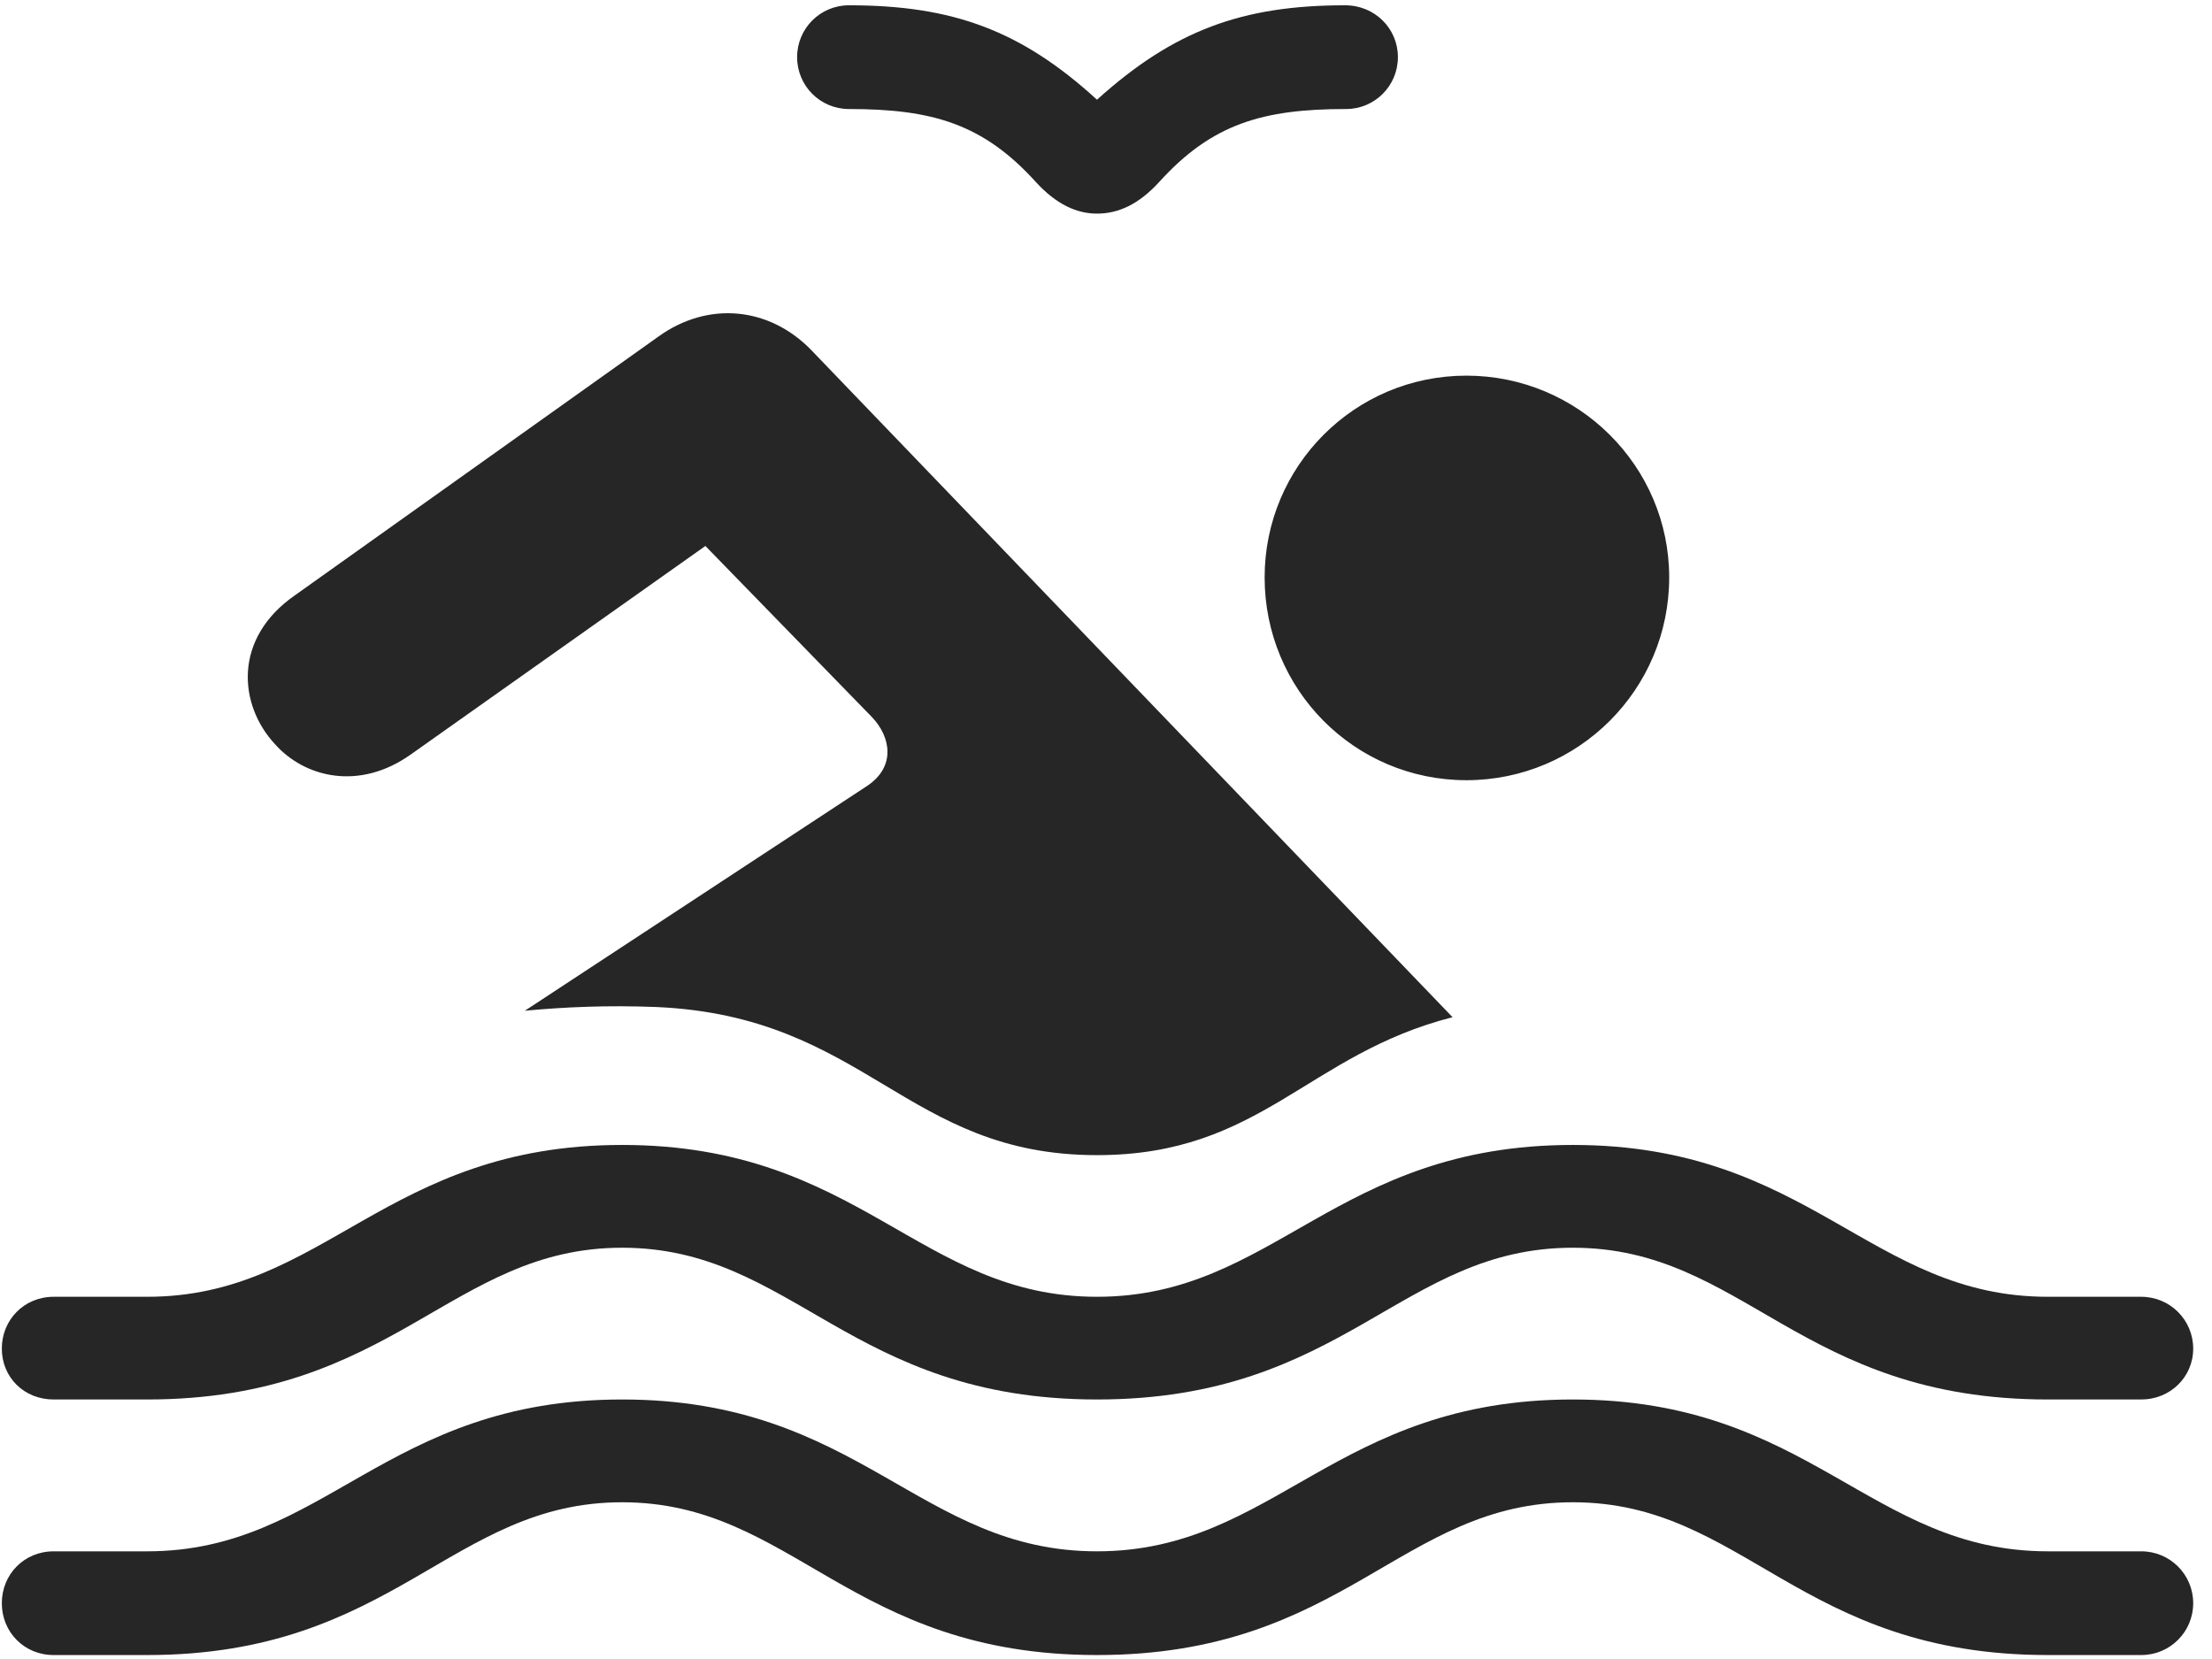 <svg width="28" height="21" viewBox="0 0 28 21" fill="none" xmlns="http://www.w3.org/2000/svg">
<g clip-path="url(#clip0_2207_2809)">
<path d="M13.886 14.622C15.961 14.622 16.547 13.344 18.387 12.876L10.265 4.427C9.738 3.887 8.965 3.805 8.332 4.262L3.738 7.532C2.941 8.083 3.023 8.927 3.48 9.419C3.855 9.841 4.547 10.016 5.203 9.548L8.929 6.911L11.039 9.079C11.273 9.325 11.344 9.7 10.98 9.946L6.644 12.794C7.148 12.747 7.687 12.723 8.308 12.747C10.969 12.864 11.461 14.622 13.886 14.622ZM0.679 17.715H1.863C4.992 17.715 5.707 15.794 7.875 15.794C10.043 15.794 10.758 17.715 13.886 17.715C17.027 17.715 17.73 15.794 19.91 15.794C22.078 15.794 22.781 17.715 25.922 17.715H27.105C27.468 17.715 27.762 17.434 27.762 17.071C27.762 16.708 27.468 16.415 27.105 16.415H25.922C23.672 16.415 22.91 14.493 19.91 14.493C16.898 14.493 16.137 16.415 13.886 16.415C11.636 16.415 10.886 14.493 7.875 14.493C4.875 14.493 4.113 16.415 1.863 16.415H0.679C0.304 16.415 0.023 16.708 0.023 17.071C0.023 17.434 0.304 17.715 0.679 17.715ZM0.679 20.95H1.863C4.992 20.95 5.707 19.016 7.875 19.016C10.043 19.016 10.758 20.95 13.886 20.95C17.027 20.95 17.73 19.016 19.91 19.016C22.078 19.016 22.781 20.95 25.922 20.95H27.105C27.468 20.95 27.762 20.657 27.762 20.294C27.762 19.93 27.468 19.637 27.105 19.637H25.922C23.672 19.637 22.91 17.715 19.91 17.715C16.898 17.715 16.137 19.637 13.886 19.637C11.636 19.637 10.886 17.715 7.875 17.715C4.875 17.715 4.113 19.637 1.863 19.637H0.679C0.304 19.637 0.023 19.93 0.023 20.294C0.023 20.657 0.304 20.95 0.679 20.95ZM10.09 0.723C10.09 1.087 10.383 1.38 10.746 1.38C11.8 1.38 12.445 1.567 13.113 2.305C13.371 2.587 13.629 2.704 13.886 2.704C14.156 2.704 14.414 2.587 14.672 2.305C15.34 1.567 15.984 1.38 17.039 1.38C17.402 1.38 17.695 1.087 17.695 0.723C17.695 0.36 17.402 0.067 17.027 0.067C15.726 0.067 14.859 0.384 13.886 1.262C12.925 0.384 12.058 0.067 10.746 0.067C10.383 0.067 10.09 0.36 10.09 0.723ZM18.562 9.876C19.98 9.876 21.129 8.727 21.129 7.309C21.129 5.903 19.98 4.755 18.562 4.755C17.144 4.755 16.008 5.903 16.008 7.309C16.008 8.727 17.144 9.876 18.562 9.876Z" fill="black" fill-opacity="0.85"/>
</g>
<defs>
<clipPath id="clip0_2207_2809">
<rect width="27.738" height="20.895" fill="white" transform="translate(0.023 0.067)"/>
</clipPath>
</defs>
</svg>
